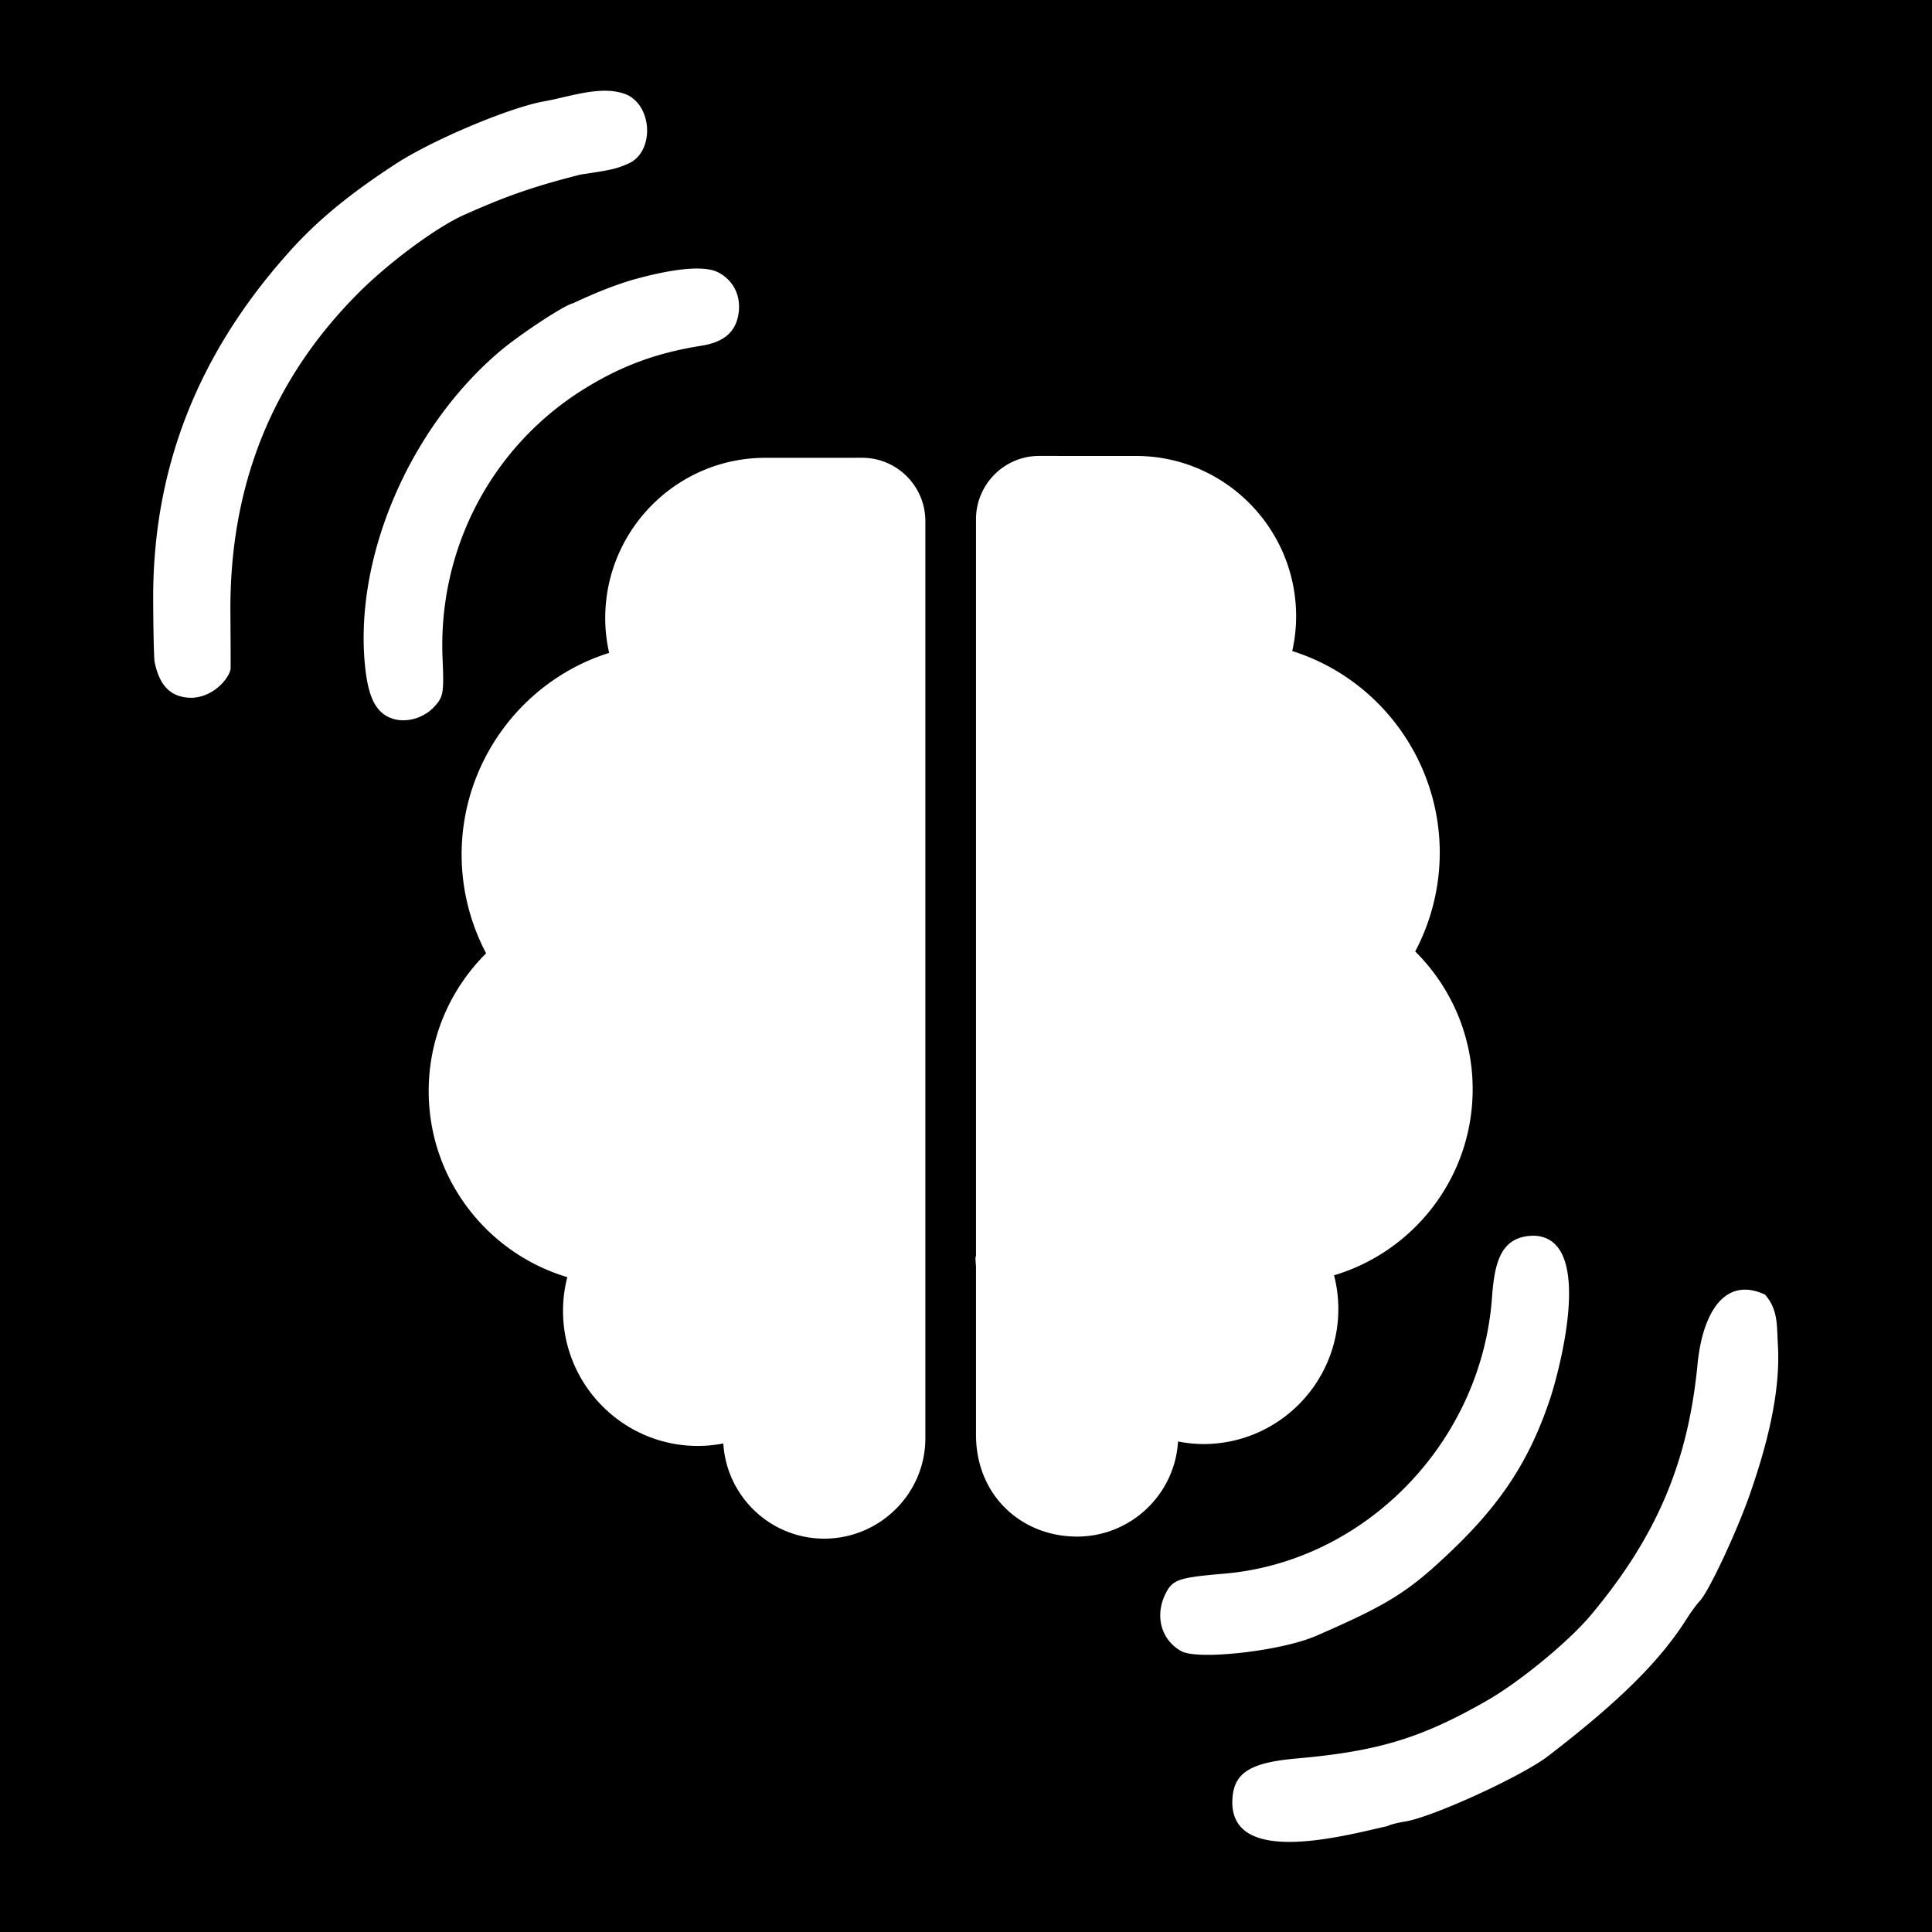 <svg width="512" height="512" xmlns="http://www.w3.org/2000/svg"><defs><filter style="color-interpolation-filters:sRGB" id="a" x="-.065" y="-.061" width="1.131" height="1.121"><feFlood flood-opacity="1" flood-color="#3A3F5E" result="flood"/><feComposite in="flood" in2="SourceGraphic" operator="out" result="composite1"/><feGaussianBlur in="composite1" stdDeviation="11.723" result="blur"/><feOffset result="offset"/><feComposite in="offset" in2="SourceGraphic" operator="atop" result="composite2"/></filter></defs><g style="fill:#000"><path d="M0 0h512v512H0Z" fill="#b90202" style="fill:#0000;fill-opacity:1"/><path style="fill:#fff;fill-opacity:1;stroke:none;stroke-width:85.19;stroke-linejoin:round;stroke-miterlimit:4;stroke-dasharray:none;stroke-opacity:1;paint-order:markers stroke fill;filter:url(#a)" d="M161.248 24.217c-5.53-.27-11.771 1.837-16.941 2.755-9.175 1.58-29.917 10.304-39.652 16.678C94.5 50.268 84.776 57.524 76.221 67.213 52.128 94.137 40.33 124.39 40.453 158.925c.03 8.121.2 15.533.378 16.47 1.2 5.83 3.875 9.506 9.909 9.513 6.408-.3 10.161-5.915 10.246-7.68.034-.695.013-7.4-.044-14.897-.254-33.608 11.107-61.83 34.11-84.741 8.186-8.153 20.763-17.401 27.985-20.577 10.226-4.53 17.302-7.226 30.815-10.63 8.29-1.232 9.503-1.513 12.726-2.94 6.587-2.916 6.52-14.485-.105-18.03-1.619-.75-3.382-1.105-5.225-1.196zm25.664 47.154c-4.248-.452-10.789.515-19.215 2.864-4.928 1.459-9.707 3.355-15.903 6.235-2.223.437-14.192 8.297-19.486 12.796-23.756 20.19-38.373 54.007-35.713 82.625.791 8.512 2.721 12.628 6.706 14.302 3.717 1.562 8.715.323 11.7-2.898 2.44-2.632 2.617-3.648 2.222-12.775-1.252-28.965 12.95-56.043 37.38-71.269 9.897-6.169 19.32-9.654 31.212-11.538 5.889-.932 8.981-3.471 9.846-8.084.905-4.824-1.107-9.144-5.28-11.332-.891-.466-2.054-.776-3.47-.926zm88.576 49.502c-9.244 0-16.76 7.52-16.76 16.768v194.925c0 .216-.14.431-.14.67 0 .869.14 1.724.14 2.565v44.845h.008c.3 15.677 12.2 26.329 26.806 26.329 14.25 0 25.94-11.14 26.78-25.18a35.24 35.24 0 0 0 6.755.68c19.726 0 35.77-16.04 35.77-35.762 0-3.03-.394-6.014-1.137-8.914 21.235-6.314 36.77-26 36.77-49.258 0-14.247-5.834-27.158-15.238-36.478a55.973 55.973 0 0 0 6.509-26.145c0-24.45-15.988-46.099-39.136-53.391a41.88 41.88 0 0 0 1.036-9.176c0-23.416-19.052-42.468-42.47-42.468zm-46.96.492-25.695.009c-23.413 0-42.463 19.047-42.463 42.463 0 3.03.348 6.108 1.036 9.178-23.148 7.295-39.131 28.94-39.131 53.39a56.056 56.056 0 0 0 6.502 26.152c-9.4 9.315-15.236 22.225-15.236 36.475 0 23.258 15.535 42.944 36.772 49.255a35.746 35.746 0 0 0-1.142 8.92c0 19.725 16.047 35.77 35.77 35.77 2.241 0 4.501-.224 6.758-.662.84 14.04 12.523 25.206 26.773 25.206 14.709 0 26.82-11.897 26.82-26.569V138.128c-.002-9.245-7.517-16.764-16.763-16.764zm178.27 205.953c-8.816.042-10.491 6.934-11.18 16.227-2.724 38.37-33.548 70.098-71.172 73.257-11.768.988-13.52 1.568-15.33 5.07-3.07 5.936-1.34 12.463 4.096 15.445 4.44 2.435 26.498-.054 35.655-4.023 19.4-8.409 24.619-11.688 36.177-22.728 13.341-12.742 20.789-24.31 26.152-40.614 2.15-6.715 11.904-41.986-4.398-42.634zm57.407 14.397c-8.374-1.238-12.89 7.951-14.05 19.395-2.494 26.184-10.872 45.882-28.374 66.713-5.843 6.955-18.825 17.611-27.478 22.553-17.459 9.974-28.867 13.437-50.548 15.348-12.874 1.134-17.036 4.023-17.036 11.824.282 16.793 30.3 8.475 41.154 6.074.557-.344 2.632-.882 4.611-1.194 7.293-1.149 31.009-11.973 38.024-17.353 18.97-14.552 29.752-25.23 36.86-36.506 1.028-1.63 2.543-3.675 3.367-4.544 2.435-2.567 9.93-18.572 13.435-28.69 3.771-10.882 8.08-25.691 7.281-39.08-.306-5.124.115-9.31-3.42-13.347-1.355-.626-2.63-1.017-3.826-1.193z" transform="matrix(.999 0 0 1.001 .181 -.17)"/></g></svg>